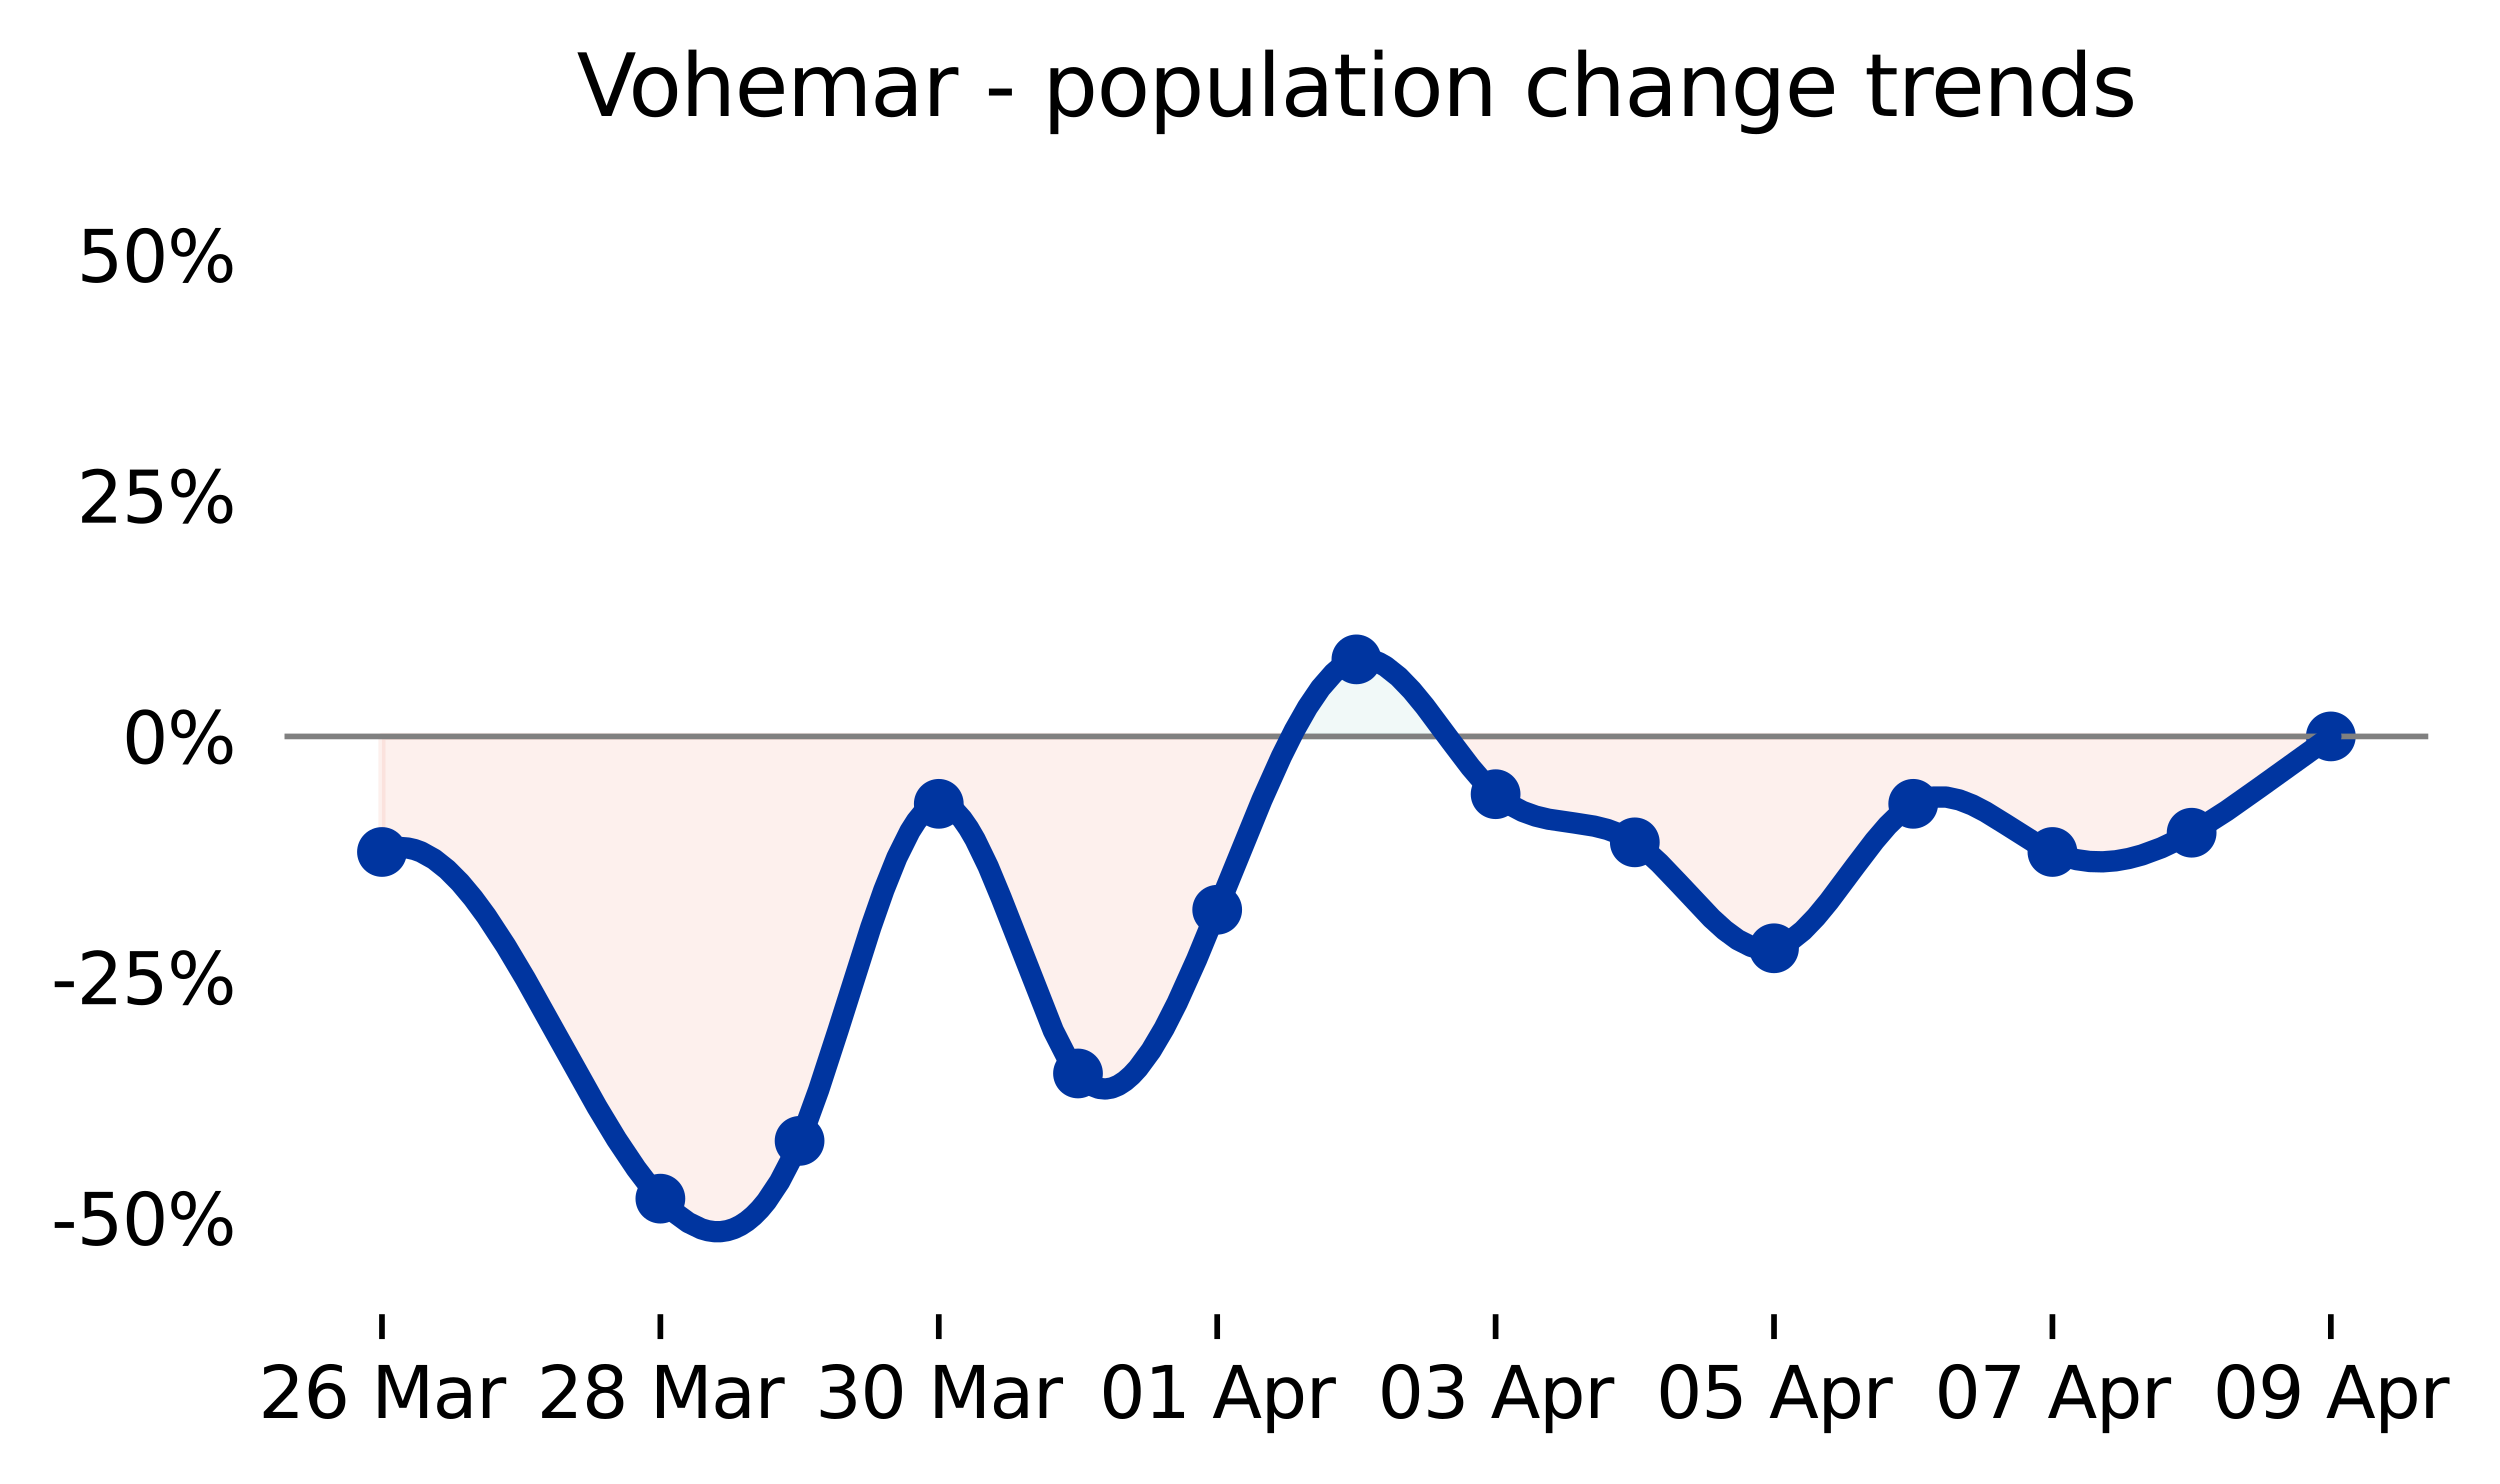 <?xml version="1.0" encoding="utf-8" standalone="no"?>
<!DOCTYPE svg PUBLIC "-//W3C//DTD SVG 1.1//EN"
  "http://www.w3.org/Graphics/SVG/1.1/DTD/svg11.dtd">
<svg xmlns:xlink="http://www.w3.org/1999/xlink" width="351.771pt" height="208.8pt" viewBox="0 0 351.771 208.8" xmlns="http://www.w3.org/2000/svg" version="1.1">
 <defs>
  <style type="text/css">*{stroke-linejoin: round; stroke-linecap: butt}</style>
 </defs>
 <g id="figure_1">
  <g id="patch_1">
   <path d="M 0 208.8 
L 351.771 208.8 
L 351.771 0 
L 0 0 
L 0 208.8 
z
" style="fill: none"/>
  </g>
  <g id="axes_1">
   <g id="patch_2">
    <path d="M 40.034 184.922 
L 341.68 184.922 
L 341.68 22.318 
L 40.034 22.318 
L 40.034 184.922 
z
" style="fill: none; opacity: 0"/>
   </g>
   <g id="PolyCollection_1">
    <defs>
     <path id="m3e0c760262" d="M 181.701 -105.18 
L 182.145 -106.045 
L 183.062 -107.722 
L 183.979 -109.279 
L 184.896 -110.704 
L 185.813 -111.987 
L 186.73 -113.118 
L 187.647 -114.084 
L 188.564 -114.876 
L 189.482 -115.482 
L 190.399 -115.892 
L 191.316 -116.096 
L 192.233 -116.095 
L 193.15 -115.905 
L 194.067 -115.541 
L 194.984 -115.018 
L 195.902 -114.353 
L 196.819 -113.561 
L 197.736 -112.656 
L 198.653 -111.656 
L 199.57 -110.574 
L 200.487 -109.428 
L 201.404 -108.231 
L 202.322 -107 
L 203.239 -105.751 
L 203.656 -105.18 
L 203.239 -105.18 
L 202.322 -105.18 
L 201.404 -105.18 
L 200.487 -105.18 
L 199.57 -105.18 
L 198.653 -105.18 
L 197.736 -105.18 
L 196.819 -105.18 
L 195.902 -105.18 
L 194.984 -105.18 
L 194.067 -105.18 
L 193.15 -105.18 
L 192.233 -105.18 
L 191.316 -105.18 
L 190.399 -105.18 
L 189.482 -105.18 
L 188.564 -105.18 
L 187.647 -105.18 
L 186.73 -105.18 
L 185.813 -105.18 
L 184.896 -105.18 
L 183.979 -105.18 
L 183.062 -105.18 
L 182.145 -105.18 
z
" style="stroke: #6ec5bc; stroke-opacity: 0.1"/>
    </defs>
    <g clip-path="url(#pf43e0a42dd)">
     <use xlink:href="#m3e0c760262" x="0" y="208.8" style="fill: #6ec5bc; fill-opacity: 0.1; stroke: #6ec5bc; stroke-opacity: 0.1"/>
    </g>
   </g>
   <g id="PolyCollection_2">
    <path d="M 53.746 119.88 
L 53.746 119.88 
L 54.663 119.526 
L 55.58 119.32 
L 56.497 119.257 
L 57.414 119.332 
L 58.331 119.538 
L 59.248 119.871 
L 60.166 120.324 
L 61.083 120.891 
L 62 121.568 
L 62.917 122.348 
L 63.834 123.226 
L 64.751 124.195 
L 65.668 125.251 
L 66.585 126.388 
L 67.503 127.6 
L 68.42 128.881 
L 69.337 130.225 
L 70.254 131.628 
L 71.171 133.083 
L 72.088 134.585 
L 73.005 136.127 
L 73.923 137.705 
L 74.84 139.312 
L 75.757 140.944 
L 76.674 142.593 
L 77.591 144.256 
L 78.508 145.925 
L 79.425 147.595 
L 80.342 149.261 
L 81.26 150.917 
L 82.177 152.557 
L 83.094 154.175 
L 84.011 155.767 
L 84.928 157.325 
L 85.845 158.846 
L 86.762 160.322 
L 87.68 161.748 
L 88.597 163.118 
L 89.514 164.428 
L 90.431 165.671 
L 91.348 166.841 
L 92.265 167.933 
L 93.182 168.941 
L 94.1 169.859 
L 95.017 170.682 
L 95.934 171.405 
L 96.851 172.021 
L 97.768 172.524 
L 98.685 172.91 
L 99.602 173.172 
L 100.519 173.305 
L 101.437 173.303 
L 102.354 173.16 
L 103.271 172.871 
L 104.188 172.43 
L 105.105 171.831 
L 106.022 171.069 
L 106.939 170.138 
L 107.857 169.033 
L 108.774 167.747 
L 109.691 166.275 
L 110.608 164.611 
L 111.525 162.751 
L 112.442 160.687 
L 113.359 158.419 
L 114.276 155.968 
L 115.194 153.365 
L 116.111 150.636 
L 117.028 147.812 
L 117.945 144.921 
L 118.862 141.993 
L 119.779 139.055 
L 120.696 136.137 
L 121.614 133.267 
L 122.531 130.475 
L 123.448 127.79 
L 124.365 125.239 
L 125.282 122.853 
L 126.199 120.66 
L 127.116 118.689 
L 128.034 116.968 
L 128.951 115.527 
L 129.868 114.394 
L 130.785 113.599 
L 131.702 113.17 
L 132.619 113.134 
L 133.536 113.486 
L 134.453 114.193 
L 135.371 115.223 
L 136.288 116.542 
L 137.205 118.118 
L 138.122 119.917 
L 139.039 121.907 
L 139.956 124.055 
L 140.873 126.326 
L 141.791 128.69 
L 142.708 131.111 
L 143.625 133.558 
L 144.542 135.997 
L 145.459 138.396 
L 146.376 140.721 
L 147.293 142.94 
L 148.211 145.019 
L 149.128 146.925 
L 150.045 148.625 
L 150.962 150.087 
L 151.879 151.277 
L 152.796 152.175 
L 153.713 152.792 
L 154.63 153.141 
L 155.548 153.233 
L 156.465 153.083 
L 157.382 152.704 
L 158.299 152.107 
L 159.216 151.308 
L 160.133 150.317 
L 161.05 149.15 
L 161.968 147.818 
L 162.885 146.335 
L 163.802 144.714 
L 164.719 142.967 
L 165.636 141.109 
L 166.553 139.151 
L 167.47 137.108 
L 168.387 134.991 
L 169.305 132.815 
L 170.222 130.592 
L 171.139 128.335 
L 172.056 126.057 
L 172.973 123.77 
L 173.89 121.484 
L 174.807 119.21 
L 175.725 116.959 
L 176.642 114.742 
L 177.559 112.569 
L 178.476 110.452 
L 179.393 108.401 
L 180.31 106.428 
L 181.227 104.542 
L 181.701 103.62 
L 181.227 103.62 
L 180.31 103.62 
L 179.393 103.62 
L 178.476 103.62 
L 177.559 103.62 
L 176.642 103.62 
L 175.725 103.62 
L 174.807 103.62 
L 173.89 103.62 
L 172.973 103.62 
L 172.056 103.62 
L 171.139 103.62 
L 170.222 103.62 
L 169.305 103.62 
L 168.387 103.62 
L 167.47 103.62 
L 166.553 103.62 
L 165.636 103.62 
L 164.719 103.62 
L 163.802 103.62 
L 162.885 103.62 
L 161.968 103.62 
L 161.05 103.62 
L 160.133 103.62 
L 159.216 103.62 
L 158.299 103.62 
L 157.382 103.62 
L 156.465 103.62 
L 155.548 103.62 
L 154.63 103.62 
L 153.713 103.62 
L 152.796 103.62 
L 151.879 103.62 
L 150.962 103.62 
L 150.045 103.62 
L 149.128 103.62 
L 148.211 103.62 
L 147.293 103.62 
L 146.376 103.62 
L 145.459 103.62 
L 144.542 103.62 
L 143.625 103.62 
L 142.708 103.62 
L 141.791 103.62 
L 140.873 103.62 
L 139.956 103.62 
L 139.039 103.62 
L 138.122 103.62 
L 137.205 103.62 
L 136.288 103.62 
L 135.371 103.62 
L 134.453 103.62 
L 133.536 103.62 
L 132.619 103.62 
L 131.702 103.62 
L 130.785 103.62 
L 129.868 103.62 
L 128.951 103.62 
L 128.034 103.62 
L 127.116 103.62 
L 126.199 103.62 
L 125.282 103.62 
L 124.365 103.62 
L 123.448 103.62 
L 122.531 103.62 
L 121.614 103.62 
L 120.696 103.62 
L 119.779 103.62 
L 118.862 103.62 
L 117.945 103.62 
L 117.028 103.62 
L 116.111 103.62 
L 115.194 103.62 
L 114.276 103.62 
L 113.359 103.62 
L 112.442 103.62 
L 111.525 103.62 
L 110.608 103.62 
L 109.691 103.62 
L 108.774 103.62 
L 107.857 103.62 
L 106.939 103.62 
L 106.022 103.62 
L 105.105 103.62 
L 104.188 103.62 
L 103.271 103.62 
L 102.354 103.62 
L 101.437 103.62 
L 100.519 103.62 
L 99.602 103.62 
L 98.685 103.62 
L 97.768 103.62 
L 96.851 103.62 
L 95.934 103.62 
L 95.017 103.62 
L 94.1 103.62 
L 93.182 103.62 
L 92.265 103.62 
L 91.348 103.62 
L 90.431 103.62 
L 89.514 103.62 
L 88.597 103.62 
L 87.68 103.62 
L 86.762 103.62 
L 85.845 103.62 
L 84.928 103.62 
L 84.011 103.62 
L 83.094 103.62 
L 82.177 103.62 
L 81.26 103.62 
L 80.342 103.62 
L 79.425 103.62 
L 78.508 103.62 
L 77.591 103.62 
L 76.674 103.62 
L 75.757 103.62 
L 74.84 103.62 
L 73.923 103.62 
L 73.005 103.62 
L 72.088 103.62 
L 71.171 103.62 
L 70.254 103.62 
L 69.337 103.62 
L 68.42 103.62 
L 67.503 103.62 
L 66.585 103.62 
L 65.668 103.62 
L 64.751 103.62 
L 63.834 103.62 
L 62.917 103.62 
L 62 103.62 
L 61.083 103.62 
L 60.166 103.62 
L 59.248 103.62 
L 58.331 103.62 
L 57.414 103.62 
L 56.497 103.62 
L 55.58 103.62 
L 54.663 103.62 
L 53.746 103.62 
z
" clip-path="url(#pf43e0a42dd)" style="fill: #ed6b4d; fill-opacity: 0.1; stroke: #ed6b4d; stroke-opacity: 0.1"/>
    <path d="M 203.656 103.62 
L 204.156 104.302 
L 205.073 105.543 
L 205.99 106.756 
L 206.907 107.926 
L 207.824 109.037 
L 208.741 110.074 
L 209.659 111.021 
L 210.576 111.863 
L 211.493 112.591 
L 212.41 113.212 
L 213.327 113.737 
L 214.244 114.175 
L 215.161 114.537 
L 216.079 114.834 
L 216.996 115.076 
L 217.913 115.272 
L 218.83 115.433 
L 219.747 115.57 
L 220.664 115.693 
L 221.581 115.812 
L 222.498 115.937 
L 223.416 116.078 
L 224.333 116.247 
L 225.25 116.452 
L 226.167 116.705 
L 227.084 117.016 
L 228.001 117.394 
L 228.918 117.851 
L 229.836 118.396 
L 230.753 119.038 
L 231.67 119.771 
L 232.587 120.581 
L 233.504 121.456 
L 234.421 122.382 
L 235.338 123.347 
L 236.256 124.337 
L 237.173 125.339 
L 238.09 126.34 
L 239.007 127.328 
L 239.924 128.288 
L 240.841 129.208 
L 241.758 130.075 
L 242.675 130.875 
L 243.593 131.597 
L 244.51 132.225 
L 245.427 132.748 
L 246.344 133.153 
L 247.261 133.426 
L 248.178 133.554 
L 249.095 133.524 
L 250.013 133.323 
L 250.93 132.952 
L 251.847 132.424 
L 252.764 131.754 
L 253.681 130.959 
L 254.598 130.054 
L 255.515 129.053 
L 256.433 127.973 
L 257.35 126.828 
L 258.267 125.634 
L 259.184 124.407 
L 260.101 123.161 
L 261.018 121.912 
L 261.935 120.675 
L 262.852 119.466 
L 263.77 118.3 
L 264.687 117.193 
L 265.604 116.159 
L 266.521 115.214 
L 267.438 114.374 
L 268.355 113.654 
L 269.272 113.068 
L 270.19 112.628 
L 271.107 112.327 
L 272.024 112.154 
L 272.941 112.101 
L 273.858 112.156 
L 274.775 112.31 
L 275.692 112.554 
L 276.609 112.877 
L 277.527 113.269 
L 278.444 113.72 
L 279.361 114.221 
L 280.278 114.761 
L 281.195 115.331 
L 282.112 115.92 
L 283.029 116.519 
L 283.947 117.118 
L 284.864 117.707 
L 285.781 118.276 
L 286.698 118.815 
L 287.615 119.314 
L 288.532 119.763 
L 289.449 120.153 
L 290.367 120.481 
L 291.284 120.751 
L 292.201 120.962 
L 293.118 121.118 
L 294.035 121.22 
L 294.952 121.269 
L 295.869 121.268 
L 296.786 121.219 
L 297.704 121.123 
L 298.621 120.982 
L 299.538 120.797 
L 300.455 120.572 
L 301.372 120.307 
L 302.289 120.004 
L 303.206 119.666 
L 304.124 119.293 
L 305.041 118.888 
L 305.958 118.453 
L 306.875 117.989 
L 307.792 117.499 
L 308.709 116.983 
L 309.626 116.445 
L 310.544 115.885 
L 311.461 115.306 
L 312.378 114.709 
L 313.295 114.096 
L 314.212 113.469 
L 315.129 112.83 
L 316.046 112.181 
L 316.963 111.523 
L 317.881 110.858 
L 318.798 110.188 
L 319.715 109.516 
L 320.632 108.841 
L 321.549 108.168 
L 322.466 107.497 
L 323.383 106.829 
L 324.301 106.168 
L 325.218 105.515 
L 326.135 104.871 
L 327.052 104.239 
L 327.969 103.62 
L 327.052 103.62 
L 326.135 103.62 
L 325.218 103.62 
L 324.301 103.62 
L 323.383 103.62 
L 322.466 103.62 
L 321.549 103.62 
L 320.632 103.62 
L 319.715 103.62 
L 318.798 103.62 
L 317.881 103.62 
L 316.963 103.62 
L 316.046 103.62 
L 315.129 103.62 
L 314.212 103.62 
L 313.295 103.62 
L 312.378 103.62 
L 311.461 103.62 
L 310.544 103.62 
L 309.626 103.62 
L 308.709 103.62 
L 307.792 103.62 
L 306.875 103.62 
L 305.958 103.62 
L 305.041 103.62 
L 304.124 103.62 
L 303.206 103.62 
L 302.289 103.62 
L 301.372 103.62 
L 300.455 103.62 
L 299.538 103.62 
L 298.621 103.62 
L 297.704 103.62 
L 296.786 103.62 
L 295.869 103.62 
L 294.952 103.62 
L 294.035 103.62 
L 293.118 103.62 
L 292.201 103.62 
L 291.284 103.62 
L 290.367 103.62 
L 289.449 103.62 
L 288.532 103.62 
L 287.615 103.62 
L 286.698 103.62 
L 285.781 103.62 
L 284.864 103.62 
L 283.947 103.62 
L 283.029 103.62 
L 282.112 103.62 
L 281.195 103.62 
L 280.278 103.62 
L 279.361 103.62 
L 278.444 103.62 
L 277.527 103.62 
L 276.609 103.62 
L 275.692 103.62 
L 274.775 103.62 
L 273.858 103.62 
L 272.941 103.62 
L 272.024 103.62 
L 271.107 103.62 
L 270.19 103.62 
L 269.272 103.62 
L 268.355 103.62 
L 267.438 103.62 
L 266.521 103.62 
L 265.604 103.62 
L 264.687 103.62 
L 263.77 103.62 
L 262.852 103.62 
L 261.935 103.62 
L 261.018 103.62 
L 260.101 103.62 
L 259.184 103.62 
L 258.267 103.62 
L 257.35 103.62 
L 256.433 103.62 
L 255.515 103.62 
L 254.598 103.62 
L 253.681 103.62 
L 252.764 103.62 
L 251.847 103.62 
L 250.93 103.62 
L 250.013 103.62 
L 249.095 103.62 
L 248.178 103.62 
L 247.261 103.62 
L 246.344 103.62 
L 245.427 103.62 
L 244.51 103.62 
L 243.593 103.62 
L 242.675 103.62 
L 241.758 103.62 
L 240.841 103.62 
L 239.924 103.62 
L 239.007 103.62 
L 238.09 103.62 
L 237.173 103.62 
L 236.256 103.62 
L 235.338 103.62 
L 234.421 103.62 
L 233.504 103.62 
L 232.587 103.62 
L 231.67 103.62 
L 230.753 103.62 
L 229.836 103.62 
L 228.918 103.62 
L 228.001 103.62 
L 227.084 103.62 
L 226.167 103.62 
L 225.25 103.62 
L 224.333 103.62 
L 223.416 103.62 
L 222.498 103.62 
L 221.581 103.62 
L 220.664 103.62 
L 219.747 103.62 
L 218.83 103.62 
L 217.913 103.62 
L 216.996 103.62 
L 216.079 103.62 
L 215.161 103.62 
L 214.244 103.62 
L 213.327 103.62 
L 212.41 103.62 
L 211.493 103.62 
L 210.576 103.62 
L 209.659 103.62 
L 208.741 103.62 
L 207.824 103.62 
L 206.907 103.62 
L 205.99 103.62 
L 205.073 103.62 
L 204.156 103.62 
z
" clip-path="url(#pf43e0a42dd)" style="fill: #ed6b4d; fill-opacity: 0.1; stroke: #ed6b4d; stroke-opacity: 0.1"/>
   </g>
   <g id="line2d_1">
    <defs>
     <path id="m71bed803c6" d="M 0 3 
C 0.796 3 1.559 2.684 2.121 2.121 
C 2.684 1.559 3 0.796 3 0 
C 3 -0.796 2.684 -1.559 2.121 -2.121 
C 1.559 -2.684 0.796 -3 0 -3 
C -0.796 -3 -1.559 -2.684 -2.121 -2.121 
C -2.684 -1.559 -3 -0.796 -3 0 
C -3 0.796 -2.684 1.559 -2.121 2.121 
C -1.559 2.684 -0.796 3 0 3 
z
" style="stroke: #0035a0"/>
    </defs>
    <g clip-path="url(#pf43e0a42dd)">
     <use xlink:href="#m71bed803c6" x="53.746" y="119.88" style="fill: #0035a0; stroke: #0035a0"/>
     <use xlink:href="#m71bed803c6" x="92.92" y="168.661" style="fill: #0035a0; stroke: #0035a0"/>
     <use xlink:href="#m71bed803c6" x="112.508" y="160.531" style="fill: #0035a0; stroke: #0035a0"/>
     <use xlink:href="#m71bed803c6" x="132.095" y="113.105" style="fill: #0035a0; stroke: #0035a0"/>
     <use xlink:href="#m71bed803c6" x="151.683" y="151.046" style="fill: #0035a0; stroke: #0035a0"/>
     <use xlink:href="#m71bed803c6" x="171.27" y="128.011" style="fill: #0035a0; stroke: #0035a0"/>
     <use xlink:href="#m71bed803c6" x="190.857" y="92.78" style="fill: #0035a0; stroke: #0035a0"/>
     <use xlink:href="#m71bed803c6" x="210.445" y="111.75" style="fill: #0035a0; stroke: #0035a0"/>
     <use xlink:href="#m71bed803c6" x="230.032" y="118.525" style="fill: #0035a0; stroke: #0035a0"/>
     <use xlink:href="#m71bed803c6" x="249.619" y="133.431" style="fill: #0035a0; stroke: #0035a0"/>
     <use xlink:href="#m71bed803c6" x="269.207" y="113.105" style="fill: #0035a0; stroke: #0035a0"/>
     <use xlink:href="#m71bed803c6" x="288.794" y="119.88" style="fill: #0035a0; stroke: #0035a0"/>
     <use xlink:href="#m71bed803c6" x="308.382" y="117.17" style="fill: #0035a0; stroke: #0035a0"/>
     <use xlink:href="#m71bed803c6" x="327.969" y="103.62" style="fill: #0035a0; stroke: #0035a0"/>
    </g>
   </g>
   <g id="line2d_2">
    <path d="M 40.034 103.62 
L 341.68 103.62 
" clip-path="url(#pf43e0a42dd)" style="fill: none; stroke: #808080; stroke-width: 0.8; stroke-linecap: square"/>
   </g>
   <g id="matplotlib.axis_1">
    <g id="xtick_1">
     <g id="line2d_3">
      <defs>
       <path id="m8a80677983" d="M 0 0 
L 0 3.5 
" style="stroke: #000000; stroke-width: 0.8"/>
      </defs>
      <g>
       <use xlink:href="#m8a80677983" x="53.746" y="184.922" style="stroke: #000000; stroke-width: 0.8"/>
      </g>
     </g>
     <g id="text_1">
      <!-- 26 Mar -->
      <g transform="translate(36.36 199.52) scale(0.1 -0.1)">
       <defs>
        <path id="DejaVuSans-32" d="M 1228 531 
L 3431 531 
L 3431 0 
L 469 0 
L 469 531 
Q 828 903 1448 1529 
Q 2069 2156 2228 2338 
Q 2531 2678 2651 2914 
Q 2772 3150 2772 3378 
Q 2772 3750 2511 3984 
Q 2250 4219 1831 4219 
Q 1534 4219 1204 4116 
Q 875 4013 500 3803 
L 500 4441 
Q 881 4594 1212 4672 
Q 1544 4750 1819 4750 
Q 2544 4750 2975 4387 
Q 3406 4025 3406 3419 
Q 3406 3131 3298 2873 
Q 3191 2616 2906 2266 
Q 2828 2175 2409 1742 
Q 1991 1309 1228 531 
z
" transform="scale(0.016)"/>
        <path id="DejaVuSans-36" d="M 2113 2584 
Q 1688 2584 1439 2293 
Q 1191 2003 1191 1497 
Q 1191 994 1439 701 
Q 1688 409 2113 409 
Q 2538 409 2786 701 
Q 3034 994 3034 1497 
Q 3034 2003 2786 2293 
Q 2538 2584 2113 2584 
z
M 3366 4563 
L 3366 3988 
Q 3128 4100 2886 4159 
Q 2644 4219 2406 4219 
Q 1781 4219 1451 3797 
Q 1122 3375 1075 2522 
Q 1259 2794 1537 2939 
Q 1816 3084 2150 3084 
Q 2853 3084 3261 2657 
Q 3669 2231 3669 1497 
Q 3669 778 3244 343 
Q 2819 -91 2113 -91 
Q 1303 -91 875 529 
Q 447 1150 447 2328 
Q 447 3434 972 4092 
Q 1497 4750 2381 4750 
Q 2619 4750 2861 4703 
Q 3103 4656 3366 4563 
z
" transform="scale(0.016)"/>
        <path id="DejaVuSans-20" transform="scale(0.016)"/>
        <path id="DejaVuSans-4d" d="M 628 4666 
L 1569 4666 
L 2759 1491 
L 3956 4666 
L 4897 4666 
L 4897 0 
L 4281 0 
L 4281 4097 
L 3078 897 
L 2444 897 
L 1241 4097 
L 1241 0 
L 628 0 
L 628 4666 
z
" transform="scale(0.016)"/>
        <path id="DejaVuSans-61" d="M 2194 1759 
Q 1497 1759 1228 1600 
Q 959 1441 959 1056 
Q 959 750 1161 570 
Q 1363 391 1709 391 
Q 2188 391 2477 730 
Q 2766 1069 2766 1631 
L 2766 1759 
L 2194 1759 
z
M 3341 1997 
L 3341 0 
L 2766 0 
L 2766 531 
Q 2569 213 2275 61 
Q 1981 -91 1556 -91 
Q 1019 -91 701 211 
Q 384 513 384 1019 
Q 384 1609 779 1909 
Q 1175 2209 1959 2209 
L 2766 2209 
L 2766 2266 
Q 2766 2663 2505 2880 
Q 2244 3097 1772 3097 
Q 1472 3097 1187 3025 
Q 903 2953 641 2809 
L 641 3341 
Q 956 3463 1253 3523 
Q 1550 3584 1831 3584 
Q 2591 3584 2966 3190 
Q 3341 2797 3341 1997 
z
" transform="scale(0.016)"/>
        <path id="DejaVuSans-72" d="M 2631 2963 
Q 2534 3019 2420 3045 
Q 2306 3072 2169 3072 
Q 1681 3072 1420 2755 
Q 1159 2438 1159 1844 
L 1159 0 
L 581 0 
L 581 3500 
L 1159 3500 
L 1159 2956 
Q 1341 3275 1631 3429 
Q 1922 3584 2338 3584 
Q 2397 3584 2469 3576 
Q 2541 3569 2628 3553 
L 2631 2963 
z
" transform="scale(0.016)"/>
       </defs>
       <use xlink:href="#DejaVuSans-32"/>
       <use xlink:href="#DejaVuSans-36" x="63.623"/>
       <use xlink:href="#DejaVuSans-20" x="127.246"/>
       <use xlink:href="#DejaVuSans-4d" x="159.033"/>
       <use xlink:href="#DejaVuSans-61" x="245.312"/>
       <use xlink:href="#DejaVuSans-72" x="306.592"/>
      </g>
     </g>
    </g>
    <g id="xtick_2">
     <g id="line2d_4">
      <g>
       <use xlink:href="#m8a80677983" x="92.92" y="184.922" style="stroke: #000000; stroke-width: 0.8"/>
      </g>
     </g>
     <g id="text_2">
      <!-- 28 Mar -->
      <g transform="translate(75.535 199.52) scale(0.1 -0.1)">
       <defs>
        <path id="DejaVuSans-38" d="M 2034 2216 
Q 1584 2216 1326 1975 
Q 1069 1734 1069 1313 
Q 1069 891 1326 650 
Q 1584 409 2034 409 
Q 2484 409 2743 651 
Q 3003 894 3003 1313 
Q 3003 1734 2745 1975 
Q 2488 2216 2034 2216 
z
M 1403 2484 
Q 997 2584 770 2862 
Q 544 3141 544 3541 
Q 544 4100 942 4425 
Q 1341 4750 2034 4750 
Q 2731 4750 3128 4425 
Q 3525 4100 3525 3541 
Q 3525 3141 3298 2862 
Q 3072 2584 2669 2484 
Q 3125 2378 3379 2068 
Q 3634 1759 3634 1313 
Q 3634 634 3220 271 
Q 2806 -91 2034 -91 
Q 1263 -91 848 271 
Q 434 634 434 1313 
Q 434 1759 690 2068 
Q 947 2378 1403 2484 
z
M 1172 3481 
Q 1172 3119 1398 2916 
Q 1625 2713 2034 2713 
Q 2441 2713 2670 2916 
Q 2900 3119 2900 3481 
Q 2900 3844 2670 4047 
Q 2441 4250 2034 4250 
Q 1625 4250 1398 4047 
Q 1172 3844 1172 3481 
z
" transform="scale(0.016)"/>
       </defs>
       <use xlink:href="#DejaVuSans-32"/>
       <use xlink:href="#DejaVuSans-38" x="63.623"/>
       <use xlink:href="#DejaVuSans-20" x="127.246"/>
       <use xlink:href="#DejaVuSans-4d" x="159.033"/>
       <use xlink:href="#DejaVuSans-61" x="245.312"/>
       <use xlink:href="#DejaVuSans-72" x="306.592"/>
      </g>
     </g>
    </g>
    <g id="xtick_3">
     <g id="line2d_5">
      <g>
       <use xlink:href="#m8a80677983" x="132.095" y="184.922" style="stroke: #000000; stroke-width: 0.8"/>
      </g>
     </g>
     <g id="text_3">
      <!-- 30 Mar -->
      <g transform="translate(114.71 199.52) scale(0.1 -0.1)">
       <defs>
        <path id="DejaVuSans-33" d="M 2597 2516 
Q 3050 2419 3304 2112 
Q 3559 1806 3559 1356 
Q 3559 666 3084 287 
Q 2609 -91 1734 -91 
Q 1441 -91 1130 -33 
Q 819 25 488 141 
L 488 750 
Q 750 597 1062 519 
Q 1375 441 1716 441 
Q 2309 441 2620 675 
Q 2931 909 2931 1356 
Q 2931 1769 2642 2001 
Q 2353 2234 1838 2234 
L 1294 2234 
L 1294 2753 
L 1863 2753 
Q 2328 2753 2575 2939 
Q 2822 3125 2822 3475 
Q 2822 3834 2567 4026 
Q 2313 4219 1838 4219 
Q 1578 4219 1281 4162 
Q 984 4106 628 3988 
L 628 4550 
Q 988 4650 1302 4700 
Q 1616 4750 1894 4750 
Q 2613 4750 3031 4423 
Q 3450 4097 3450 3541 
Q 3450 3153 3228 2886 
Q 3006 2619 2597 2516 
z
" transform="scale(0.016)"/>
        <path id="DejaVuSans-30" d="M 2034 4250 
Q 1547 4250 1301 3770 
Q 1056 3291 1056 2328 
Q 1056 1369 1301 889 
Q 1547 409 2034 409 
Q 2525 409 2770 889 
Q 3016 1369 3016 2328 
Q 3016 3291 2770 3770 
Q 2525 4250 2034 4250 
z
M 2034 4750 
Q 2819 4750 3233 4129 
Q 3647 3509 3647 2328 
Q 3647 1150 3233 529 
Q 2819 -91 2034 -91 
Q 1250 -91 836 529 
Q 422 1150 422 2328 
Q 422 3509 836 4129 
Q 1250 4750 2034 4750 
z
" transform="scale(0.016)"/>
       </defs>
       <use xlink:href="#DejaVuSans-33"/>
       <use xlink:href="#DejaVuSans-30" x="63.623"/>
       <use xlink:href="#DejaVuSans-20" x="127.246"/>
       <use xlink:href="#DejaVuSans-4d" x="159.033"/>
       <use xlink:href="#DejaVuSans-61" x="245.312"/>
       <use xlink:href="#DejaVuSans-72" x="306.592"/>
      </g>
     </g>
    </g>
    <g id="xtick_4">
     <g id="line2d_6">
      <g>
       <use xlink:href="#m8a80677983" x="171.27" y="184.922" style="stroke: #000000; stroke-width: 0.8"/>
      </g>
     </g>
     <g id="text_4">
      <!-- 01 Apr -->
      <g transform="translate(154.668 199.52) scale(0.1 -0.1)">
       <defs>
        <path id="DejaVuSans-31" d="M 794 531 
L 1825 531 
L 1825 4091 
L 703 3866 
L 703 4441 
L 1819 4666 
L 2450 4666 
L 2450 531 
L 3481 531 
L 3481 0 
L 794 0 
L 794 531 
z
" transform="scale(0.016)"/>
        <path id="DejaVuSans-41" d="M 2188 4044 
L 1331 1722 
L 3047 1722 
L 2188 4044 
z
M 1831 4666 
L 2547 4666 
L 4325 0 
L 3669 0 
L 3244 1197 
L 1141 1197 
L 716 0 
L 50 0 
L 1831 4666 
z
" transform="scale(0.016)"/>
        <path id="DejaVuSans-70" d="M 1159 525 
L 1159 -1331 
L 581 -1331 
L 581 3500 
L 1159 3500 
L 1159 2969 
Q 1341 3281 1617 3432 
Q 1894 3584 2278 3584 
Q 2916 3584 3314 3078 
Q 3713 2572 3713 1747 
Q 3713 922 3314 415 
Q 2916 -91 2278 -91 
Q 1894 -91 1617 61 
Q 1341 213 1159 525 
z
M 3116 1747 
Q 3116 2381 2855 2742 
Q 2594 3103 2138 3103 
Q 1681 3103 1420 2742 
Q 1159 2381 1159 1747 
Q 1159 1113 1420 752 
Q 1681 391 2138 391 
Q 2594 391 2855 752 
Q 3116 1113 3116 1747 
z
" transform="scale(0.016)"/>
       </defs>
       <use xlink:href="#DejaVuSans-30"/>
       <use xlink:href="#DejaVuSans-31" x="63.623"/>
       <use xlink:href="#DejaVuSans-20" x="127.246"/>
       <use xlink:href="#DejaVuSans-41" x="159.033"/>
       <use xlink:href="#DejaVuSans-70" x="227.441"/>
       <use xlink:href="#DejaVuSans-72" x="290.918"/>
      </g>
     </g>
    </g>
    <g id="xtick_5">
     <g id="line2d_7">
      <g>
       <use xlink:href="#m8a80677983" x="210.445" y="184.922" style="stroke: #000000; stroke-width: 0.8"/>
      </g>
     </g>
     <g id="text_5">
      <!-- 03 Apr -->
      <g transform="translate(193.843 199.52) scale(0.1 -0.1)">
       <use xlink:href="#DejaVuSans-30"/>
       <use xlink:href="#DejaVuSans-33" x="63.623"/>
       <use xlink:href="#DejaVuSans-20" x="127.246"/>
       <use xlink:href="#DejaVuSans-41" x="159.033"/>
       <use xlink:href="#DejaVuSans-70" x="227.441"/>
       <use xlink:href="#DejaVuSans-72" x="290.918"/>
      </g>
     </g>
    </g>
    <g id="xtick_6">
     <g id="line2d_8">
      <g>
       <use xlink:href="#m8a80677983" x="249.619" y="184.922" style="stroke: #000000; stroke-width: 0.8"/>
      </g>
     </g>
     <g id="text_6">
      <!-- 05 Apr -->
      <g transform="translate(233.018 199.52) scale(0.1 -0.1)">
       <defs>
        <path id="DejaVuSans-35" d="M 691 4666 
L 3169 4666 
L 3169 4134 
L 1269 4134 
L 1269 2991 
Q 1406 3038 1543 3061 
Q 1681 3084 1819 3084 
Q 2600 3084 3056 2656 
Q 3513 2228 3513 1497 
Q 3513 744 3044 326 
Q 2575 -91 1722 -91 
Q 1428 -91 1123 -41 
Q 819 9 494 109 
L 494 744 
Q 775 591 1075 516 
Q 1375 441 1709 441 
Q 2250 441 2565 725 
Q 2881 1009 2881 1497 
Q 2881 1984 2565 2268 
Q 2250 2553 1709 2553 
Q 1456 2553 1204 2497 
Q 953 2441 691 2322 
L 691 4666 
z
" transform="scale(0.016)"/>
       </defs>
       <use xlink:href="#DejaVuSans-30"/>
       <use xlink:href="#DejaVuSans-35" x="63.623"/>
       <use xlink:href="#DejaVuSans-20" x="127.246"/>
       <use xlink:href="#DejaVuSans-41" x="159.033"/>
       <use xlink:href="#DejaVuSans-70" x="227.441"/>
       <use xlink:href="#DejaVuSans-72" x="290.918"/>
      </g>
     </g>
    </g>
    <g id="xtick_7">
     <g id="line2d_9">
      <g>
       <use xlink:href="#m8a80677983" x="288.794" y="184.922" style="stroke: #000000; stroke-width: 0.8"/>
      </g>
     </g>
     <g id="text_7">
      <!-- 07 Apr -->
      <g transform="translate(272.193 199.52) scale(0.1 -0.1)">
       <defs>
        <path id="DejaVuSans-37" d="M 525 4666 
L 3525 4666 
L 3525 4397 
L 1831 0 
L 1172 0 
L 2766 4134 
L 525 4134 
L 525 4666 
z
" transform="scale(0.016)"/>
       </defs>
       <use xlink:href="#DejaVuSans-30"/>
       <use xlink:href="#DejaVuSans-37" x="63.623"/>
       <use xlink:href="#DejaVuSans-20" x="127.246"/>
       <use xlink:href="#DejaVuSans-41" x="159.033"/>
       <use xlink:href="#DejaVuSans-70" x="227.441"/>
       <use xlink:href="#DejaVuSans-72" x="290.918"/>
      </g>
     </g>
    </g>
    <g id="xtick_8">
     <g id="line2d_10">
      <g>
       <use xlink:href="#m8a80677983" x="327.969" y="184.922" style="stroke: #000000; stroke-width: 0.8"/>
      </g>
     </g>
     <g id="text_8">
      <!-- 09 Apr -->
      <g transform="translate(311.368 199.52) scale(0.1 -0.1)">
       <defs>
        <path id="DejaVuSans-39" d="M 703 97 
L 703 672 
Q 941 559 1184 500 
Q 1428 441 1663 441 
Q 2288 441 2617 861 
Q 2947 1281 2994 2138 
Q 2813 1869 2534 1725 
Q 2256 1581 1919 1581 
Q 1219 1581 811 2004 
Q 403 2428 403 3163 
Q 403 3881 828 4315 
Q 1253 4750 1959 4750 
Q 2769 4750 3195 4129 
Q 3622 3509 3622 2328 
Q 3622 1225 3098 567 
Q 2575 -91 1691 -91 
Q 1453 -91 1209 -44 
Q 966 3 703 97 
z
M 1959 2075 
Q 2384 2075 2632 2365 
Q 2881 2656 2881 3163 
Q 2881 3666 2632 3958 
Q 2384 4250 1959 4250 
Q 1534 4250 1286 3958 
Q 1038 3666 1038 3163 
Q 1038 2656 1286 2365 
Q 1534 2075 1959 2075 
z
" transform="scale(0.016)"/>
       </defs>
       <use xlink:href="#DejaVuSans-30"/>
       <use xlink:href="#DejaVuSans-39" x="63.623"/>
       <use xlink:href="#DejaVuSans-20" x="127.246"/>
       <use xlink:href="#DejaVuSans-41" x="159.033"/>
       <use xlink:href="#DejaVuSans-70" x="227.441"/>
       <use xlink:href="#DejaVuSans-72" x="290.918"/>
      </g>
     </g>
    </g>
   </g>
   <g id="matplotlib.axis_2">
    <g id="ytick_1">
     <g id="text_9">
      <!-- -50% -->
      <g transform="translate(7.2 175.171) scale(0.1 -0.1)">
       <defs>
        <path id="DejaVuSans-2d" d="M 313 2009 
L 1997 2009 
L 1997 1497 
L 313 1497 
L 313 2009 
z
" transform="scale(0.016)"/>
        <path id="DejaVuSans-25" d="M 4653 2053 
Q 4381 2053 4226 1822 
Q 4072 1591 4072 1178 
Q 4072 772 4226 539 
Q 4381 306 4653 306 
Q 4919 306 5073 539 
Q 5228 772 5228 1178 
Q 5228 1588 5073 1820 
Q 4919 2053 4653 2053 
z
M 4653 2450 
Q 5147 2450 5437 2106 
Q 5728 1763 5728 1178 
Q 5728 594 5436 251 
Q 5144 -91 4653 -91 
Q 4153 -91 3862 251 
Q 3572 594 3572 1178 
Q 3572 1766 3864 2108 
Q 4156 2450 4653 2450 
z
M 1428 4353 
Q 1159 4353 1004 4120 
Q 850 3888 850 3481 
Q 850 3069 1003 2837 
Q 1156 2606 1428 2606 
Q 1700 2606 1854 2837 
Q 2009 3069 2009 3481 
Q 2009 3884 1853 4118 
Q 1697 4353 1428 4353 
z
M 4250 4750 
L 4750 4750 
L 1831 -91 
L 1331 -91 
L 4250 4750 
z
M 1428 4750 
Q 1922 4750 2215 4408 
Q 2509 4066 2509 3481 
Q 2509 2891 2217 2550 
Q 1925 2209 1428 2209 
Q 931 2209 642 2551 
Q 353 2894 353 3481 
Q 353 4063 643 4406 
Q 934 4750 1428 4750 
z
" transform="scale(0.016)"/>
       </defs>
       <use xlink:href="#DejaVuSans-2d"/>
       <use xlink:href="#DejaVuSans-35" x="36.084"/>
       <use xlink:href="#DejaVuSans-30" x="99.707"/>
       <use xlink:href="#DejaVuSans-25" x="163.33"/>
      </g>
     </g>
    </g>
    <g id="ytick_2">
     <g id="text_10">
      <!-- -25% -->
      <g transform="translate(7.2 141.295) scale(0.1 -0.1)">
       <use xlink:href="#DejaVuSans-2d"/>
       <use xlink:href="#DejaVuSans-32" x="36.084"/>
       <use xlink:href="#DejaVuSans-35" x="99.707"/>
       <use xlink:href="#DejaVuSans-25" x="163.33"/>
      </g>
     </g>
    </g>
    <g id="ytick_3">
     <g id="text_11">
      <!-- 0% -->
      <g transform="translate(17.17 107.419) scale(0.1 -0.1)">
       <use xlink:href="#DejaVuSans-30"/>
       <use xlink:href="#DejaVuSans-25" x="63.623"/>
      </g>
     </g>
    </g>
    <g id="ytick_4">
     <g id="text_12">
      <!-- 25% -->
      <g transform="translate(10.808 73.543) scale(0.1 -0.1)">
       <use xlink:href="#DejaVuSans-32"/>
       <use xlink:href="#DejaVuSans-35" x="63.623"/>
       <use xlink:href="#DejaVuSans-25" x="127.246"/>
      </g>
     </g>
    </g>
    <g id="ytick_5">
     <g id="text_13">
      <!-- 50% -->
      <g transform="translate(10.808 39.668) scale(0.1 -0.1)">
       <use xlink:href="#DejaVuSans-35"/>
       <use xlink:href="#DejaVuSans-30" x="63.623"/>
       <use xlink:href="#DejaVuSans-25" x="127.246"/>
      </g>
     </g>
    </g>
   </g>
   <g id="line2d_11">
    <path d="M 53.746 119.88 
L 54.663 119.526 
L 55.58 119.32 
L 56.497 119.257 
L 57.414 119.332 
L 58.331 119.538 
L 59.248 119.871 
L 61.083 120.891 
L 62.917 122.348 
L 64.751 124.195 
L 66.585 126.388 
L 68.42 128.881 
L 71.171 133.083 
L 73.923 137.705 
L 78.508 145.925 
L 84.011 155.767 
L 86.762 160.322 
L 89.514 164.428 
L 91.348 166.841 
L 93.182 168.941 
L 95.017 170.682 
L 96.851 172.021 
L 98.685 172.91 
L 99.602 173.172 
L 100.519 173.305 
L 101.437 173.303 
L 102.354 173.16 
L 103.271 172.871 
L 104.188 172.43 
L 105.105 171.831 
L 106.022 171.069 
L 106.939 170.138 
L 107.857 169.033 
L 109.691 166.275 
L 111.525 162.751 
L 113.359 158.419 
L 115.194 153.365 
L 117.945 144.921 
L 122.531 130.475 
L 124.365 125.239 
L 126.199 120.66 
L 128.034 116.968 
L 128.951 115.527 
L 129.868 114.394 
L 130.785 113.599 
L 131.702 113.17 
L 132.619 113.134 
L 133.536 113.486 
L 134.453 114.193 
L 135.371 115.223 
L 136.288 116.542 
L 137.205 118.118 
L 139.039 121.907 
L 140.873 126.326 
L 148.211 145.019 
L 150.045 148.625 
L 150.962 150.087 
L 151.879 151.277 
L 152.796 152.175 
L 153.713 152.792 
L 154.63 153.141 
L 155.548 153.233 
L 156.465 153.083 
L 157.382 152.704 
L 158.299 152.107 
L 159.216 151.308 
L 160.133 150.317 
L 161.968 147.818 
L 163.802 144.714 
L 165.636 141.109 
L 168.387 134.991 
L 172.056 126.057 
L 177.559 112.569 
L 180.31 106.428 
L 182.145 102.755 
L 183.979 99.521 
L 185.813 96.813 
L 187.647 94.716 
L 188.564 93.924 
L 189.482 93.318 
L 190.399 92.908 
L 191.316 92.704 
L 192.233 92.705 
L 193.15 92.895 
L 194.067 93.259 
L 194.984 93.782 
L 196.819 95.239 
L 198.653 97.144 
L 200.487 99.372 
L 204.156 104.302 
L 206.907 107.926 
L 208.741 110.074 
L 210.576 111.863 
L 212.41 113.212 
L 214.244 114.175 
L 216.079 114.834 
L 217.913 115.272 
L 221.581 115.812 
L 224.333 116.247 
L 226.167 116.705 
L 228.001 117.394 
L 229.836 118.396 
L 231.67 119.771 
L 233.504 121.456 
L 236.256 124.337 
L 240.841 129.208 
L 242.675 130.875 
L 244.51 132.225 
L 246.344 133.153 
L 247.261 133.426 
L 248.178 133.554 
L 249.095 133.524 
L 250.013 133.323 
L 250.93 132.952 
L 251.847 132.424 
L 253.681 130.959 
L 255.515 129.053 
L 257.35 126.828 
L 261.018 121.912 
L 263.77 118.3 
L 265.604 116.159 
L 267.438 114.374 
L 269.272 113.068 
L 270.19 112.628 
L 271.107 112.327 
L 272.024 112.154 
L 273.858 112.156 
L 275.692 112.554 
L 277.527 113.269 
L 279.361 114.221 
L 282.112 115.92 
L 286.698 118.815 
L 288.532 119.763 
L 290.367 120.481 
L 292.201 120.962 
L 294.035 121.22 
L 295.869 121.268 
L 297.704 121.123 
L 299.538 120.797 
L 301.372 120.307 
L 304.124 119.293 
L 306.875 117.989 
L 309.626 116.445 
L 313.295 114.096 
L 317.881 110.858 
L 327.969 103.62 
L 327.969 103.62 
" clip-path="url(#pf43e0a42dd)" style="fill: none; stroke: #0035a0; stroke-width: 3; stroke-linecap: round"/>
   </g>
   <g id="text_14">
    <!-- Vohemar - population change trends -->
    <g transform="translate(81.149 16.318) scale(0.12 -0.12)">
     <defs>
      <path id="DejaVuSans-56" d="M 1831 0 
L 50 4666 
L 709 4666 
L 2188 738 
L 3669 4666 
L 4325 4666 
L 2547 0 
L 1831 0 
z
" transform="scale(0.016)"/>
      <path id="DejaVuSans-6f" d="M 1959 3097 
Q 1497 3097 1228 2736 
Q 959 2375 959 1747 
Q 959 1119 1226 758 
Q 1494 397 1959 397 
Q 2419 397 2687 759 
Q 2956 1122 2956 1747 
Q 2956 2369 2687 2733 
Q 2419 3097 1959 3097 
z
M 1959 3584 
Q 2709 3584 3137 3096 
Q 3566 2609 3566 1747 
Q 3566 888 3137 398 
Q 2709 -91 1959 -91 
Q 1206 -91 779 398 
Q 353 888 353 1747 
Q 353 2609 779 3096 
Q 1206 3584 1959 3584 
z
" transform="scale(0.016)"/>
      <path id="DejaVuSans-68" d="M 3513 2113 
L 3513 0 
L 2938 0 
L 2938 2094 
Q 2938 2591 2744 2837 
Q 2550 3084 2163 3084 
Q 1697 3084 1428 2787 
Q 1159 2491 1159 1978 
L 1159 0 
L 581 0 
L 581 4863 
L 1159 4863 
L 1159 2956 
Q 1366 3272 1645 3428 
Q 1925 3584 2291 3584 
Q 2894 3584 3203 3211 
Q 3513 2838 3513 2113 
z
" transform="scale(0.016)"/>
      <path id="DejaVuSans-65" d="M 3597 1894 
L 3597 1613 
L 953 1613 
Q 991 1019 1311 708 
Q 1631 397 2203 397 
Q 2534 397 2845 478 
Q 3156 559 3463 722 
L 3463 178 
Q 3153 47 2828 -22 
Q 2503 -91 2169 -91 
Q 1331 -91 842 396 
Q 353 884 353 1716 
Q 353 2575 817 3079 
Q 1281 3584 2069 3584 
Q 2775 3584 3186 3129 
Q 3597 2675 3597 1894 
z
M 3022 2063 
Q 3016 2534 2758 2815 
Q 2500 3097 2075 3097 
Q 1594 3097 1305 2825 
Q 1016 2553 972 2059 
L 3022 2063 
z
" transform="scale(0.016)"/>
      <path id="DejaVuSans-6d" d="M 3328 2828 
Q 3544 3216 3844 3400 
Q 4144 3584 4550 3584 
Q 5097 3584 5394 3201 
Q 5691 2819 5691 2113 
L 5691 0 
L 5113 0 
L 5113 2094 
Q 5113 2597 4934 2840 
Q 4756 3084 4391 3084 
Q 3944 3084 3684 2787 
Q 3425 2491 3425 1978 
L 3425 0 
L 2847 0 
L 2847 2094 
Q 2847 2600 2669 2842 
Q 2491 3084 2119 3084 
Q 1678 3084 1418 2786 
Q 1159 2488 1159 1978 
L 1159 0 
L 581 0 
L 581 3500 
L 1159 3500 
L 1159 2956 
Q 1356 3278 1631 3431 
Q 1906 3584 2284 3584 
Q 2666 3584 2933 3390 
Q 3200 3197 3328 2828 
z
" transform="scale(0.016)"/>
      <path id="DejaVuSans-75" d="M 544 1381 
L 544 3500 
L 1119 3500 
L 1119 1403 
Q 1119 906 1312 657 
Q 1506 409 1894 409 
Q 2359 409 2629 706 
Q 2900 1003 2900 1516 
L 2900 3500 
L 3475 3500 
L 3475 0 
L 2900 0 
L 2900 538 
Q 2691 219 2414 64 
Q 2138 -91 1772 -91 
Q 1169 -91 856 284 
Q 544 659 544 1381 
z
M 1991 3584 
L 1991 3584 
z
" transform="scale(0.016)"/>
      <path id="DejaVuSans-6c" d="M 603 4863 
L 1178 4863 
L 1178 0 
L 603 0 
L 603 4863 
z
" transform="scale(0.016)"/>
      <path id="DejaVuSans-74" d="M 1172 4494 
L 1172 3500 
L 2356 3500 
L 2356 3053 
L 1172 3053 
L 1172 1153 
Q 1172 725 1289 603 
Q 1406 481 1766 481 
L 2356 481 
L 2356 0 
L 1766 0 
Q 1100 0 847 248 
Q 594 497 594 1153 
L 594 3053 
L 172 3053 
L 172 3500 
L 594 3500 
L 594 4494 
L 1172 4494 
z
" transform="scale(0.016)"/>
      <path id="DejaVuSans-69" d="M 603 3500 
L 1178 3500 
L 1178 0 
L 603 0 
L 603 3500 
z
M 603 4863 
L 1178 4863 
L 1178 4134 
L 603 4134 
L 603 4863 
z
" transform="scale(0.016)"/>
      <path id="DejaVuSans-6e" d="M 3513 2113 
L 3513 0 
L 2938 0 
L 2938 2094 
Q 2938 2591 2744 2837 
Q 2550 3084 2163 3084 
Q 1697 3084 1428 2787 
Q 1159 2491 1159 1978 
L 1159 0 
L 581 0 
L 581 3500 
L 1159 3500 
L 1159 2956 
Q 1366 3272 1645 3428 
Q 1925 3584 2291 3584 
Q 2894 3584 3203 3211 
Q 3513 2838 3513 2113 
z
" transform="scale(0.016)"/>
      <path id="DejaVuSans-63" d="M 3122 3366 
L 3122 2828 
Q 2878 2963 2633 3030 
Q 2388 3097 2138 3097 
Q 1578 3097 1268 2742 
Q 959 2388 959 1747 
Q 959 1106 1268 751 
Q 1578 397 2138 397 
Q 2388 397 2633 464 
Q 2878 531 3122 666 
L 3122 134 
Q 2881 22 2623 -34 
Q 2366 -91 2075 -91 
Q 1284 -91 818 406 
Q 353 903 353 1747 
Q 353 2603 823 3093 
Q 1294 3584 2113 3584 
Q 2378 3584 2631 3529 
Q 2884 3475 3122 3366 
z
" transform="scale(0.016)"/>
      <path id="DejaVuSans-67" d="M 2906 1791 
Q 2906 2416 2648 2759 
Q 2391 3103 1925 3103 
Q 1463 3103 1205 2759 
Q 947 2416 947 1791 
Q 947 1169 1205 825 
Q 1463 481 1925 481 
Q 2391 481 2648 825 
Q 2906 1169 2906 1791 
z
M 3481 434 
Q 3481 -459 3084 -895 
Q 2688 -1331 1869 -1331 
Q 1566 -1331 1297 -1286 
Q 1028 -1241 775 -1147 
L 775 -588 
Q 1028 -725 1275 -790 
Q 1522 -856 1778 -856 
Q 2344 -856 2625 -561 
Q 2906 -266 2906 331 
L 2906 616 
Q 2728 306 2450 153 
Q 2172 0 1784 0 
Q 1141 0 747 490 
Q 353 981 353 1791 
Q 353 2603 747 3093 
Q 1141 3584 1784 3584 
Q 2172 3584 2450 3431 
Q 2728 3278 2906 2969 
L 2906 3500 
L 3481 3500 
L 3481 434 
z
" transform="scale(0.016)"/>
      <path id="DejaVuSans-64" d="M 2906 2969 
L 2906 4863 
L 3481 4863 
L 3481 0 
L 2906 0 
L 2906 525 
Q 2725 213 2448 61 
Q 2172 -91 1784 -91 
Q 1150 -91 751 415 
Q 353 922 353 1747 
Q 353 2572 751 3078 
Q 1150 3584 1784 3584 
Q 2172 3584 2448 3432 
Q 2725 3281 2906 2969 
z
M 947 1747 
Q 947 1113 1208 752 
Q 1469 391 1925 391 
Q 2381 391 2643 752 
Q 2906 1113 2906 1747 
Q 2906 2381 2643 2742 
Q 2381 3103 1925 3103 
Q 1469 3103 1208 2742 
Q 947 2381 947 1747 
z
" transform="scale(0.016)"/>
      <path id="DejaVuSans-73" d="M 2834 3397 
L 2834 2853 
Q 2591 2978 2328 3040 
Q 2066 3103 1784 3103 
Q 1356 3103 1142 2972 
Q 928 2841 928 2578 
Q 928 2378 1081 2264 
Q 1234 2150 1697 2047 
L 1894 2003 
Q 2506 1872 2764 1633 
Q 3022 1394 3022 966 
Q 3022 478 2636 193 
Q 2250 -91 1575 -91 
Q 1294 -91 989 -36 
Q 684 19 347 128 
L 347 722 
Q 666 556 975 473 
Q 1284 391 1588 391 
Q 1994 391 2212 530 
Q 2431 669 2431 922 
Q 2431 1156 2273 1281 
Q 2116 1406 1581 1522 
L 1381 1569 
Q 847 1681 609 1914 
Q 372 2147 372 2553 
Q 372 3047 722 3315 
Q 1072 3584 1716 3584 
Q 2034 3584 2315 3537 
Q 2597 3491 2834 3397 
z
" transform="scale(0.016)"/>
     </defs>
     <use xlink:href="#DejaVuSans-56"/>
     <use xlink:href="#DejaVuSans-6f" x="60.658"/>
     <use xlink:href="#DejaVuSans-68" x="121.84"/>
     <use xlink:href="#DejaVuSans-65" x="185.219"/>
     <use xlink:href="#DejaVuSans-6d" x="246.742"/>
     <use xlink:href="#DejaVuSans-61" x="344.154"/>
     <use xlink:href="#DejaVuSans-72" x="405.434"/>
     <use xlink:href="#DejaVuSans-20" x="446.547"/>
     <use xlink:href="#DejaVuSans-2d" x="478.334"/>
     <use xlink:href="#DejaVuSans-20" x="514.418"/>
     <use xlink:href="#DejaVuSans-70" x="546.205"/>
     <use xlink:href="#DejaVuSans-6f" x="609.682"/>
     <use xlink:href="#DejaVuSans-70" x="670.863"/>
     <use xlink:href="#DejaVuSans-75" x="734.34"/>
     <use xlink:href="#DejaVuSans-6c" x="797.719"/>
     <use xlink:href="#DejaVuSans-61" x="825.502"/>
     <use xlink:href="#DejaVuSans-74" x="886.781"/>
     <use xlink:href="#DejaVuSans-69" x="925.99"/>
     <use xlink:href="#DejaVuSans-6f" x="953.773"/>
     <use xlink:href="#DejaVuSans-6e" x="1014.955"/>
     <use xlink:href="#DejaVuSans-20" x="1078.334"/>
     <use xlink:href="#DejaVuSans-63" x="1110.121"/>
     <use xlink:href="#DejaVuSans-68" x="1165.102"/>
     <use xlink:href="#DejaVuSans-61" x="1228.48"/>
     <use xlink:href="#DejaVuSans-6e" x="1289.76"/>
     <use xlink:href="#DejaVuSans-67" x="1353.139"/>
     <use xlink:href="#DejaVuSans-65" x="1416.615"/>
     <use xlink:href="#DejaVuSans-20" x="1478.139"/>
     <use xlink:href="#DejaVuSans-74" x="1509.926"/>
     <use xlink:href="#DejaVuSans-72" x="1549.135"/>
     <use xlink:href="#DejaVuSans-65" x="1587.998"/>
     <use xlink:href="#DejaVuSans-6e" x="1649.521"/>
     <use xlink:href="#DejaVuSans-64" x="1712.9"/>
     <use xlink:href="#DejaVuSans-73" x="1776.377"/>
    </g>
   </g>
  </g>
 </g>
 <defs>
  <clipPath id="pf43e0a42dd">
   <rect x="40.034" y="22.318" width="301.646" height="162.604"/>
  </clipPath>
 </defs>
</svg>
